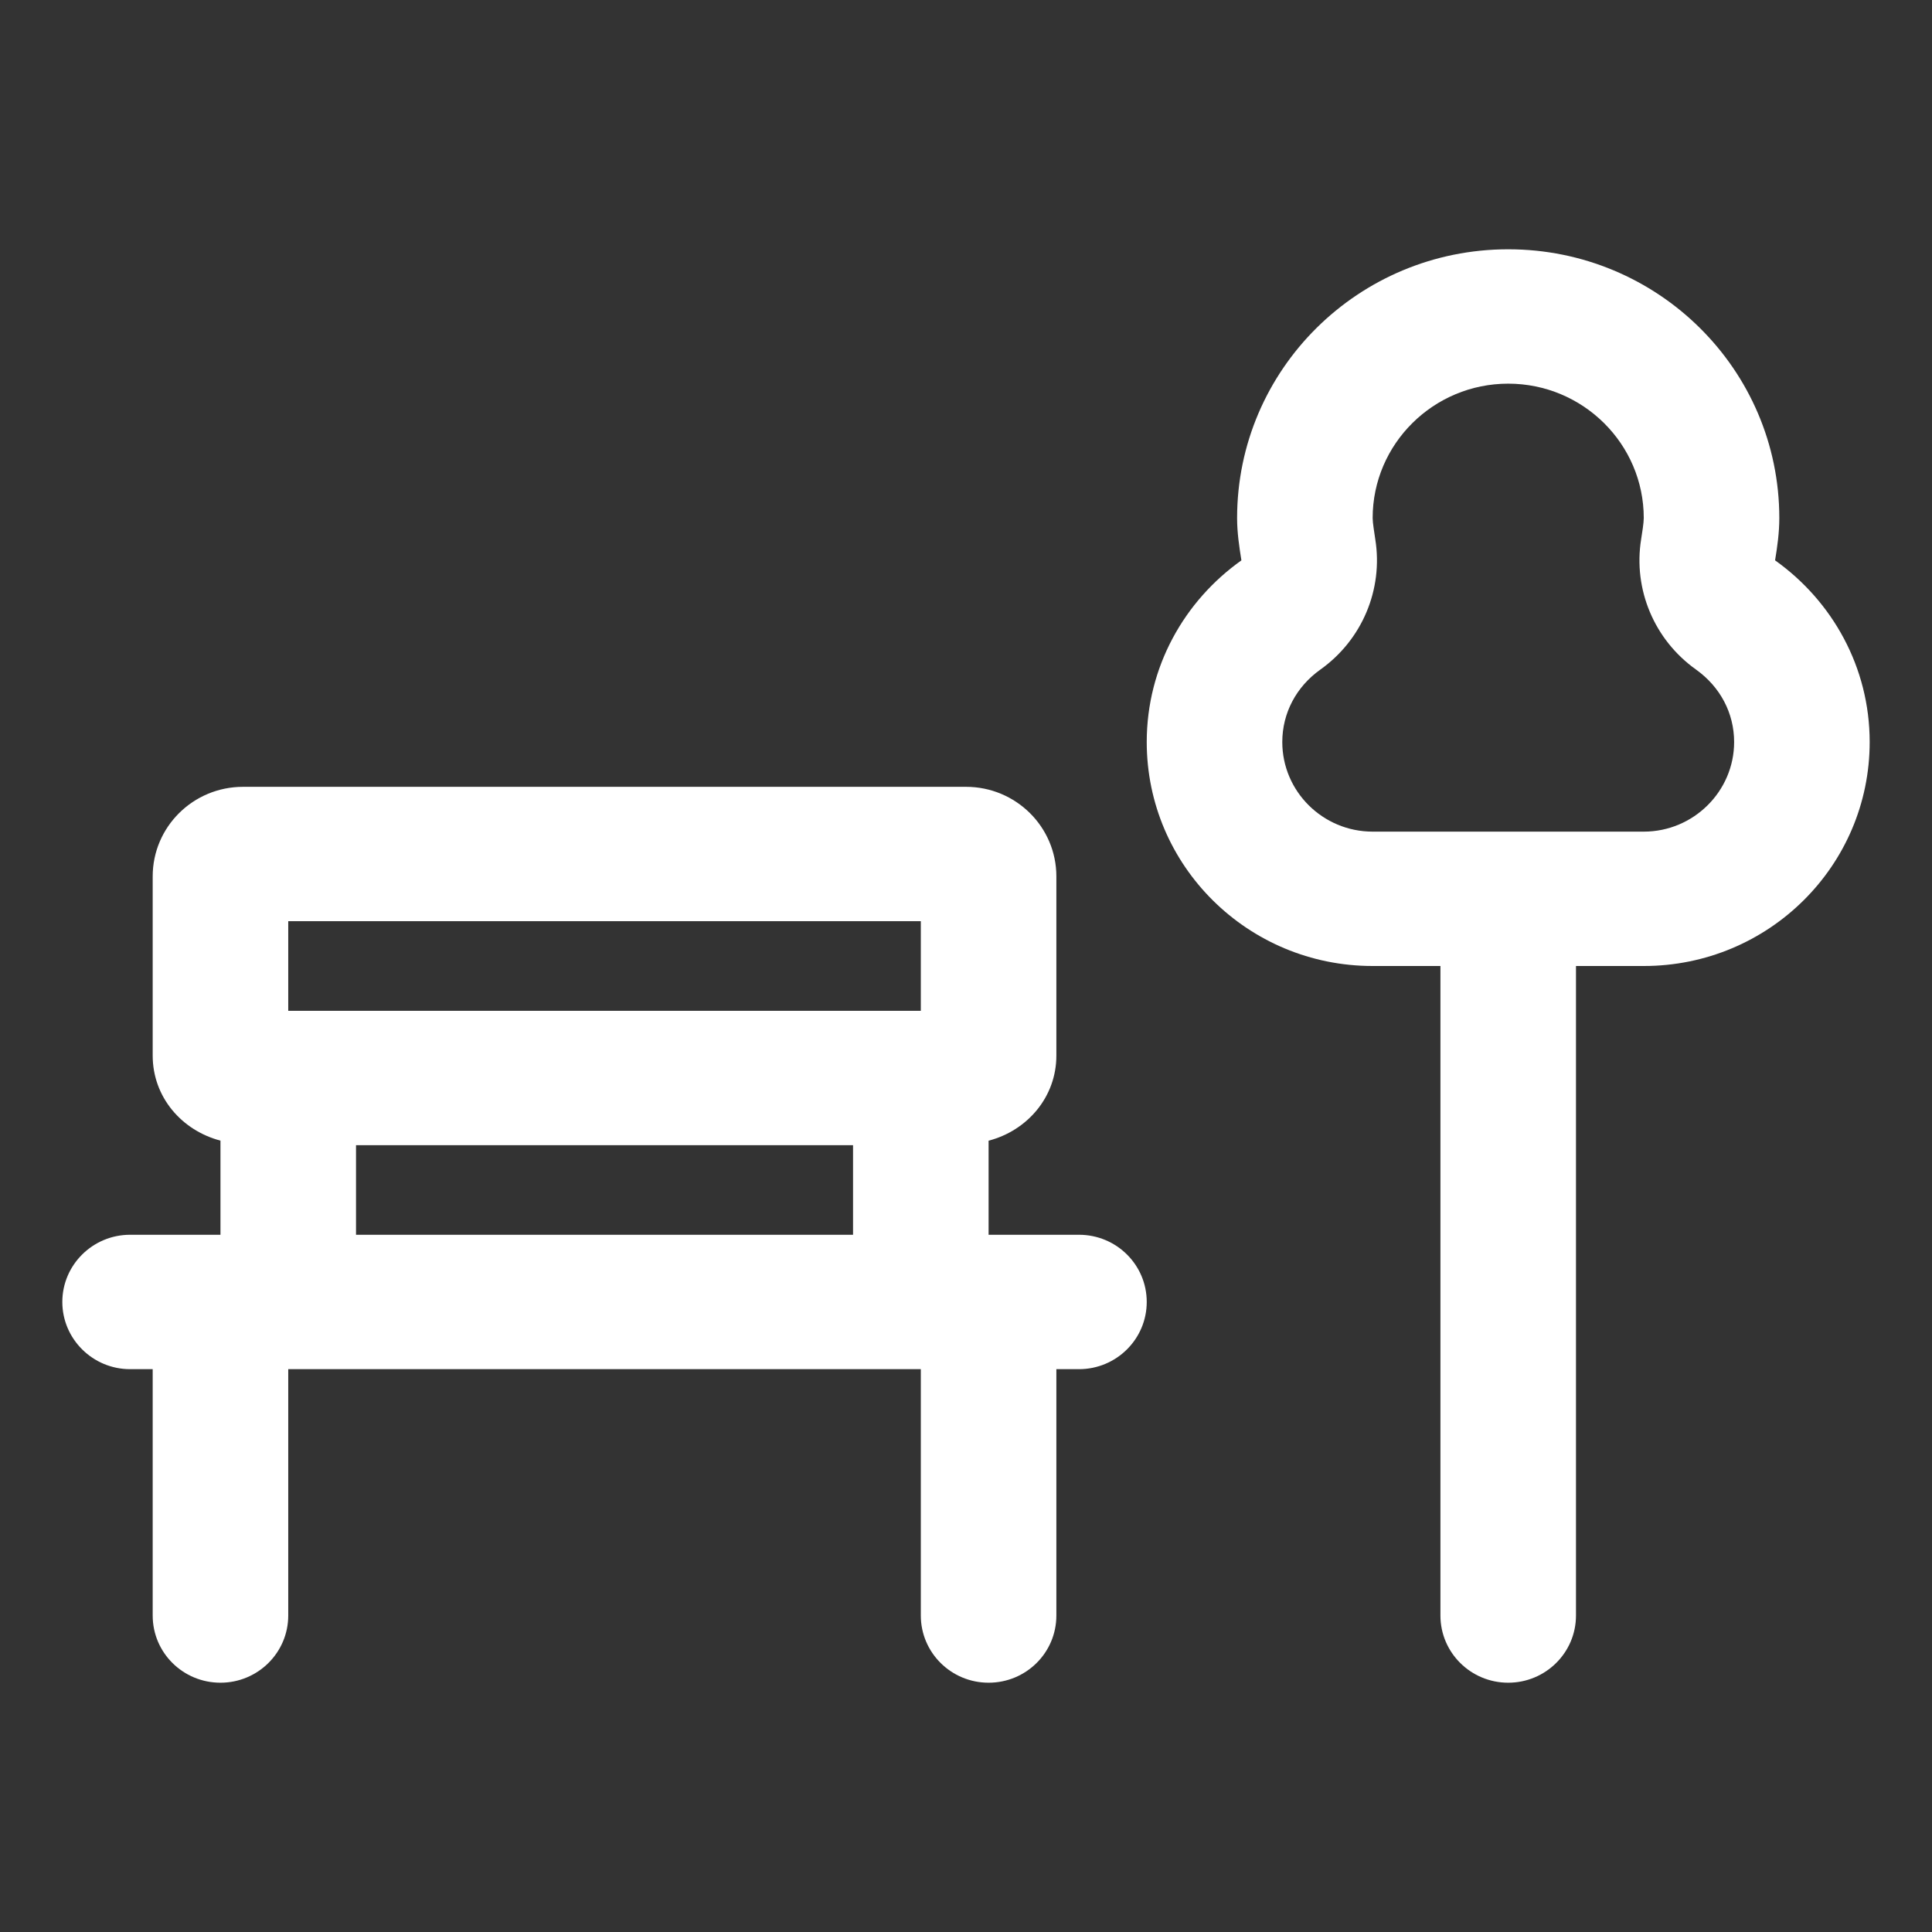 <?xml version="1.0" encoding="UTF-8"?>
<svg width="62px" height="62px" viewBox="0 0 62 62" version="1.1" xmlns="http://www.w3.org/2000/svg" xmlns:xlink="http://www.w3.org/1999/xlink">
    <rect x="0" y="0" width="62" height="62" fill="#333333" stroke="none"/>
    <title>icon_garden</title>
    <g id="icon_garden" stroke="none" stroke-width="1" fill="none" fill-rule="evenodd">
        <g id="bench-tree-regular" transform="translate(2, 8)" fill="#FFFFFF" fill-rule="nonzero">
            <path d="M32.625,31.625 L29.725,31.625 L29.725,28.606 C30.967,28.283 31.9,27.205 31.9,25.875 L31.9,20.125 C31.9,18.537 30.601,17.25 29,17.25 L5.8,17.25 C4.199,17.25 2.9,18.535 2.9,20.125 L2.9,25.875 C2.9,27.207 3.833,28.279 5.075,28.604 L5.075,31.625 L2.175,31.625 C0.974,31.625 0,32.595 0,33.781 C0,34.967 0.974,35.938 2.175,35.938 L2.9,35.938 L2.9,43.844 C2.9,45.039 3.874,46 5.075,46 C6.276,46 7.25,45.034 7.25,43.844 L7.25,35.938 L27.55,35.938 L27.55,43.844 C27.55,45.034 28.524,46 29.725,46 C30.926,46 31.9,45.039 31.9,43.844 L31.9,35.938 L32.625,35.938 C33.826,35.938 34.8,34.972 34.8,33.781 C34.8,32.591 33.83,31.625 32.625,31.625 Z M25.375,31.625 L9.425,31.625 L9.425,28.75 L25.375,28.75 L25.375,31.625 Z M27.55,24.438 L7.25,24.438 L7.25,21.562 L27.55,21.562 L27.55,24.438 Z M54.964,9.982 C55.037,9.541 55.1,9.092 55.1,8.625 C55.1,3.861 51.205,0 46.4,0 C41.595,0 37.7,3.861 37.7,8.625 C37.7,9.09 37.767,9.537 37.838,9.983 C36.005,11.284 34.8,13.405 34.8,15.812 C34.8,19.784 38.044,23 42.05,23 L44.225,23 L44.225,43.844 C44.225,45.034 45.199,46 46.4,46 C47.601,46 48.575,45.034 48.575,43.844 L48.575,23 L50.75,23 C54.756,23 58,19.784 58,15.812 C58,13.405 56.795,11.284 54.964,9.982 Z M50.75,18.688 L42.05,18.688 C40.451,18.688 39.15,17.397 39.15,15.812 C39.15,14.887 39.596,14.039 40.374,13.486 C41.711,12.534 42.393,10.916 42.134,9.305 C42.104,9.092 42.05,8.78 42.05,8.625 C42.05,6.247 44.001,4.312 46.4,4.312 C48.799,4.312 50.75,6.247 50.75,8.625 C50.75,8.78 50.699,9.096 50.666,9.305 C50.407,10.916 51.089,12.534 52.426,13.486 C53.206,14.043 53.65,14.887 53.65,15.812 C53.65,17.394 52.345,18.688 50.75,18.688 Z" id="Shape"></path>
        </g>
    </g>
</svg>
